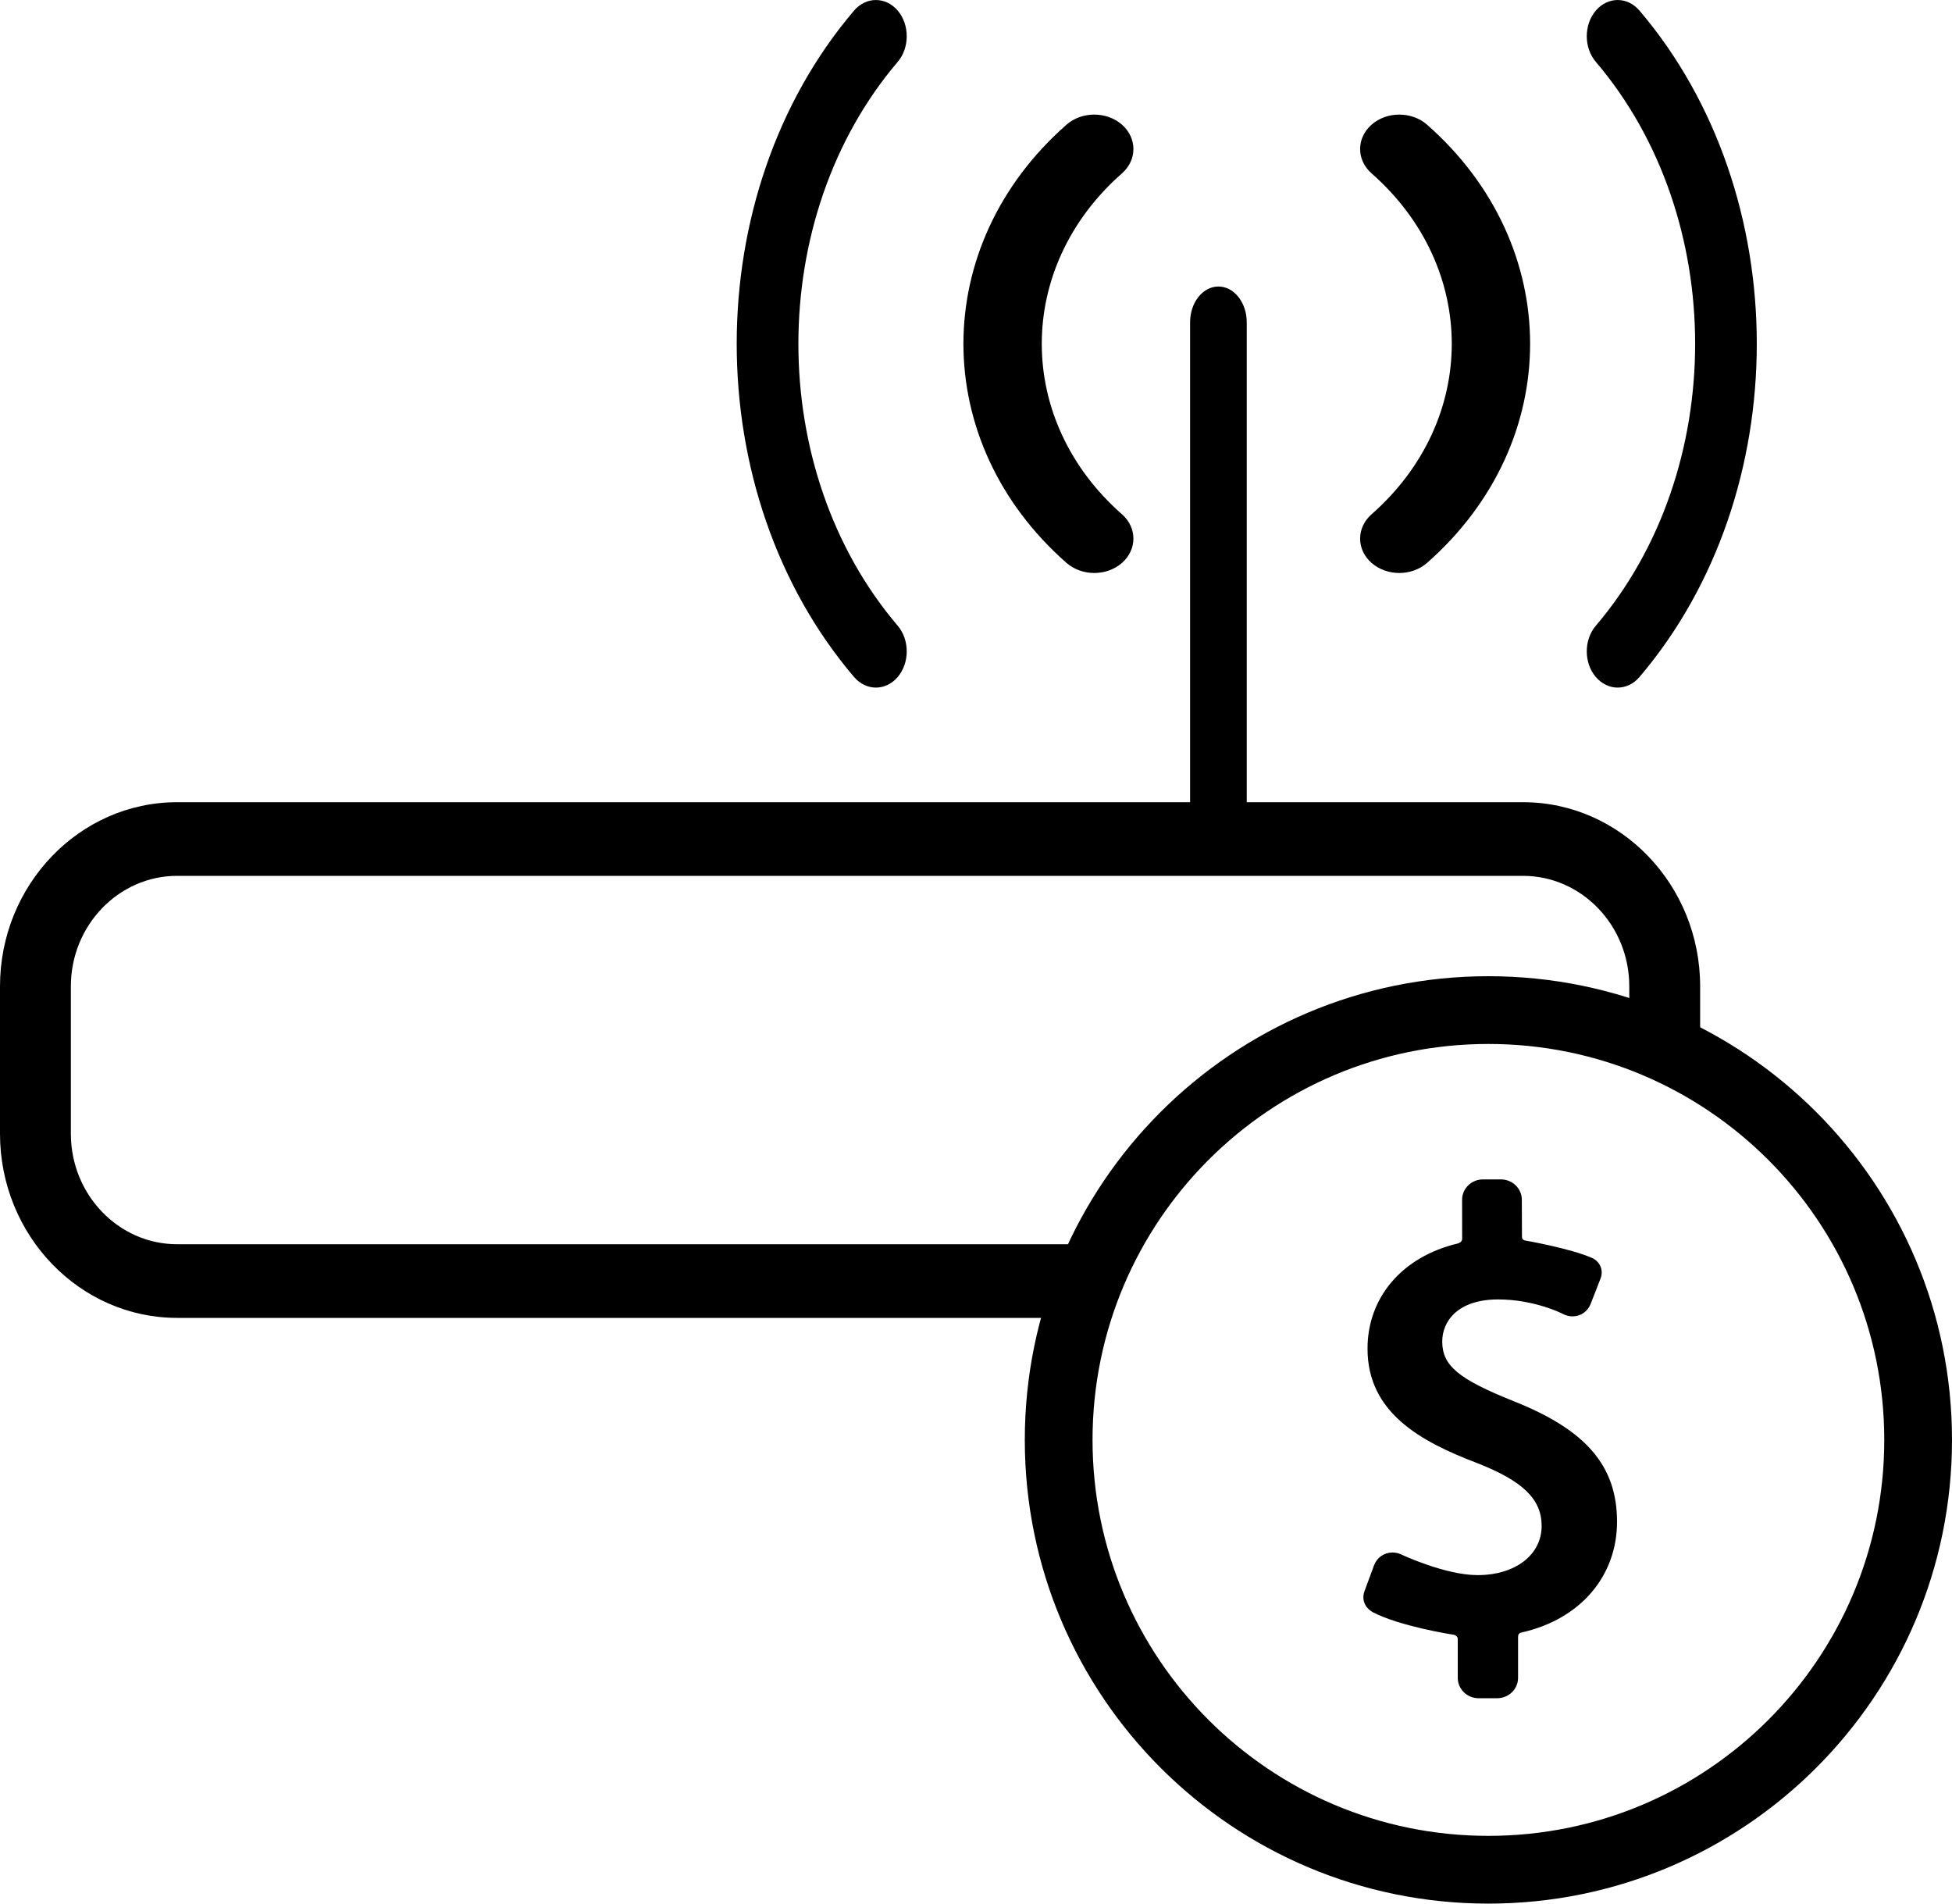 <?xml version="1.0" encoding="UTF-8"?>
<svg width="40px" height="39px" viewBox="0 0 40 39" version="1.1" xmlns="http://www.w3.org/2000/svg" xmlns:xlink="http://www.w3.org/1999/xlink">
    <!-- Generator: Sketch 53.2 (72643) - https://sketchapp.com -->
    <title>Icon</title>
    <desc>Created with Sketch.</desc>
    <g id="Page-1" stroke="none" stroke-width="1" fill="none" fill-rule="evenodd">
        <g id="Icon-Sprint3-6-Copy" transform="translate(-89, -119)" fill="#000000" fill-rule="nonzero">
            <g id="Icon" transform="translate(89, 119)">
                <g id="give-money" transform="translate(21, 20)">
                    <g id="Group">
                        <path d="M10.013,8.705 C8.881,8.251 8.554,7.977 8.554,7.482 C8.554,7.085 8.855,6.622 9.701,6.622 C10.45,6.622 11.024,6.917 11.029,6.92 C11.09,6.952 11.158,6.969 11.225,6.969 C11.389,6.969 11.534,6.87 11.594,6.717 L11.799,6.191 C11.871,5.999 11.762,5.832 11.624,5.772 C11.163,5.572 10.262,5.416 10.253,5.415 C10.238,5.412 10.188,5.401 10.188,5.342 L10.185,4.58 C10.185,4.35 9.993,4.163 9.757,4.163 L9.388,4.163 C9.153,4.163 8.961,4.35 8.961,4.58 L8.962,5.382 C8.962,5.443 8.896,5.47 8.871,5.476 C7.734,5.746 7.023,6.58 7.023,7.63 C7.023,8.94 8.106,9.532 9.275,9.977 C10.21,10.344 10.591,10.716 10.591,11.262 C10.591,11.856 10.051,12.27 9.278,12.27 C8.617,12.27 7.723,11.852 7.714,11.847 C7.657,11.82 7.596,11.807 7.534,11.807 C7.364,11.807 7.216,11.909 7.157,12.069 L6.96,12.601 C6.89,12.799 6.998,12.96 7.135,13.032 C7.684,13.318 8.747,13.486 8.794,13.493 C8.807,13.495 8.872,13.518 8.872,13.577 L8.872,14.375 C8.872,14.605 9.063,14.792 9.299,14.792 L9.68,14.792 C9.916,14.792 10.108,14.605 10.108,14.375 L10.108,13.535 C10.108,13.456 10.166,13.449 10.178,13.446 C11.389,13.174 12.136,12.288 12.136,11.175 C12.135,10.031 11.5,9.293 10.013,8.705 Z" id="Path"></path>
                        <path d="M9.5,0 C4.253,0 0,4.253 0,9.5 C0,14.747 4.253,19 9.5,19 C14.747,19 19,14.747 19,9.5 C19,4.253 14.747,0 9.5,0 Z M9.5,17.612 C5.02,17.612 1.388,13.98 1.388,9.5 C1.388,5.02 5.02,1.388 9.5,1.388 C13.981,1.388 17.612,5.02 17.612,9.5 C17.612,13.98 13.981,17.612 9.5,17.612 Z" id="Shape"></path>
                    </g>
                </g>
                <g id="router">
                    <path d="M31.21,16.435 L3.629,16.435 C1.629,16.435 0,18.128 0,20.208 L0,23.227 C0,25.307 1.629,27 3.629,27 C11.818,27 17.96,27 22.055,27 C22.831,27 23.227,26.054 23.244,24.163 C24.133,24.163 25.019,22.248 26.499,21.717 C28.35,21.053 30.739,21.65 30.739,20.494 C33.472,21.666 34.839,22.09 34.839,21.765 C34.839,21.419 34.839,20.9 34.839,20.208 C34.839,18.128 33.21,16.435 31.21,16.435 Z M27.938,20.755 C26.303,21.442 25.313,22.015 24.968,22.473 C24.491,23.105 23.695,23.629 23.502,24.163 C23.249,24.863 23.1,25.491 22.388,25.491 C18.105,25.491 11.852,25.491 3.629,25.491 C2.429,25.491 1.452,24.475 1.452,23.227 L1.452,20.208 C1.452,18.96 2.429,17.944 3.629,17.944 L31.21,17.944 C32.41,17.944 33.387,18.96 33.387,20.208 C33.387,20.719 33.387,21.103 33.387,21.358 C33.387,21.774 32.661,21.572 31.21,20.755 C29.829,20.755 28.739,20.755 27.938,20.755 Z" id="Shape"></path>
                    <path d="M24.968,5.87 C24.647,5.87 24.387,6.198 24.387,6.603 L24.387,16.875 C24.387,17.28 24.647,17.609 24.968,17.609 C25.288,17.609 25.548,17.281 25.548,16.875 L25.548,6.603 C25.548,6.198 25.288,5.87 24.968,5.87 Z" id="Path"></path>
                    <path d="M22.991,3.552 C23.304,3.277 23.304,2.829 22.991,2.554 C22.678,2.279 22.168,2.279 21.855,2.554 C19.038,5.03 19.038,9.057 21.855,11.533 C22.013,11.67 22.218,11.739 22.424,11.739 C22.629,11.739 22.835,11.67 22.991,11.533 C23.304,11.258 23.304,10.811 22.991,10.536 C20.8,8.61 20.8,5.478 22.991,3.552 Z" id="Path"></path>
                    <path d="M29.242,2.554 C28.928,2.279 28.419,2.279 28.106,2.554 C27.793,2.829 27.793,3.277 28.106,3.552 C30.297,5.478 30.297,8.61 28.106,10.536 C27.793,10.811 27.793,11.258 28.106,11.533 C28.263,11.67 28.469,11.739 28.675,11.739 C28.88,11.739 29.084,11.67 29.242,11.533 C32.059,9.057 32.059,5.03 29.242,2.554 Z" id="Path"></path>
                    <path d="M18.396,1.267 C18.642,0.978 18.642,0.507 18.396,0.217 C18.149,-0.072 17.748,-0.072 17.501,0.217 C14.295,3.981 14.295,10.106 17.501,13.87 C17.625,14.014 17.787,14.087 17.949,14.087 C18.111,14.087 18.273,14.014 18.396,13.87 C18.642,13.58 18.642,13.11 18.396,12.82 C15.682,9.636 15.682,4.453 18.396,1.267 Z" id="Path"></path>
                    <path d="M33.596,0.217 C33.349,-0.072 32.948,-0.072 32.701,0.217 C32.454,0.507 32.454,0.978 32.701,1.267 C35.415,4.452 35.415,9.634 32.701,12.82 C32.454,13.11 32.454,13.58 32.701,13.87 C32.825,14.014 32.987,14.087 33.149,14.087 C33.311,14.087 33.473,14.014 33.596,13.87 C36.801,10.106 36.801,3.981 33.596,0.217 Z" id="Path"></path>
                </g>
            </g>
        </g>
    </g>
</svg>